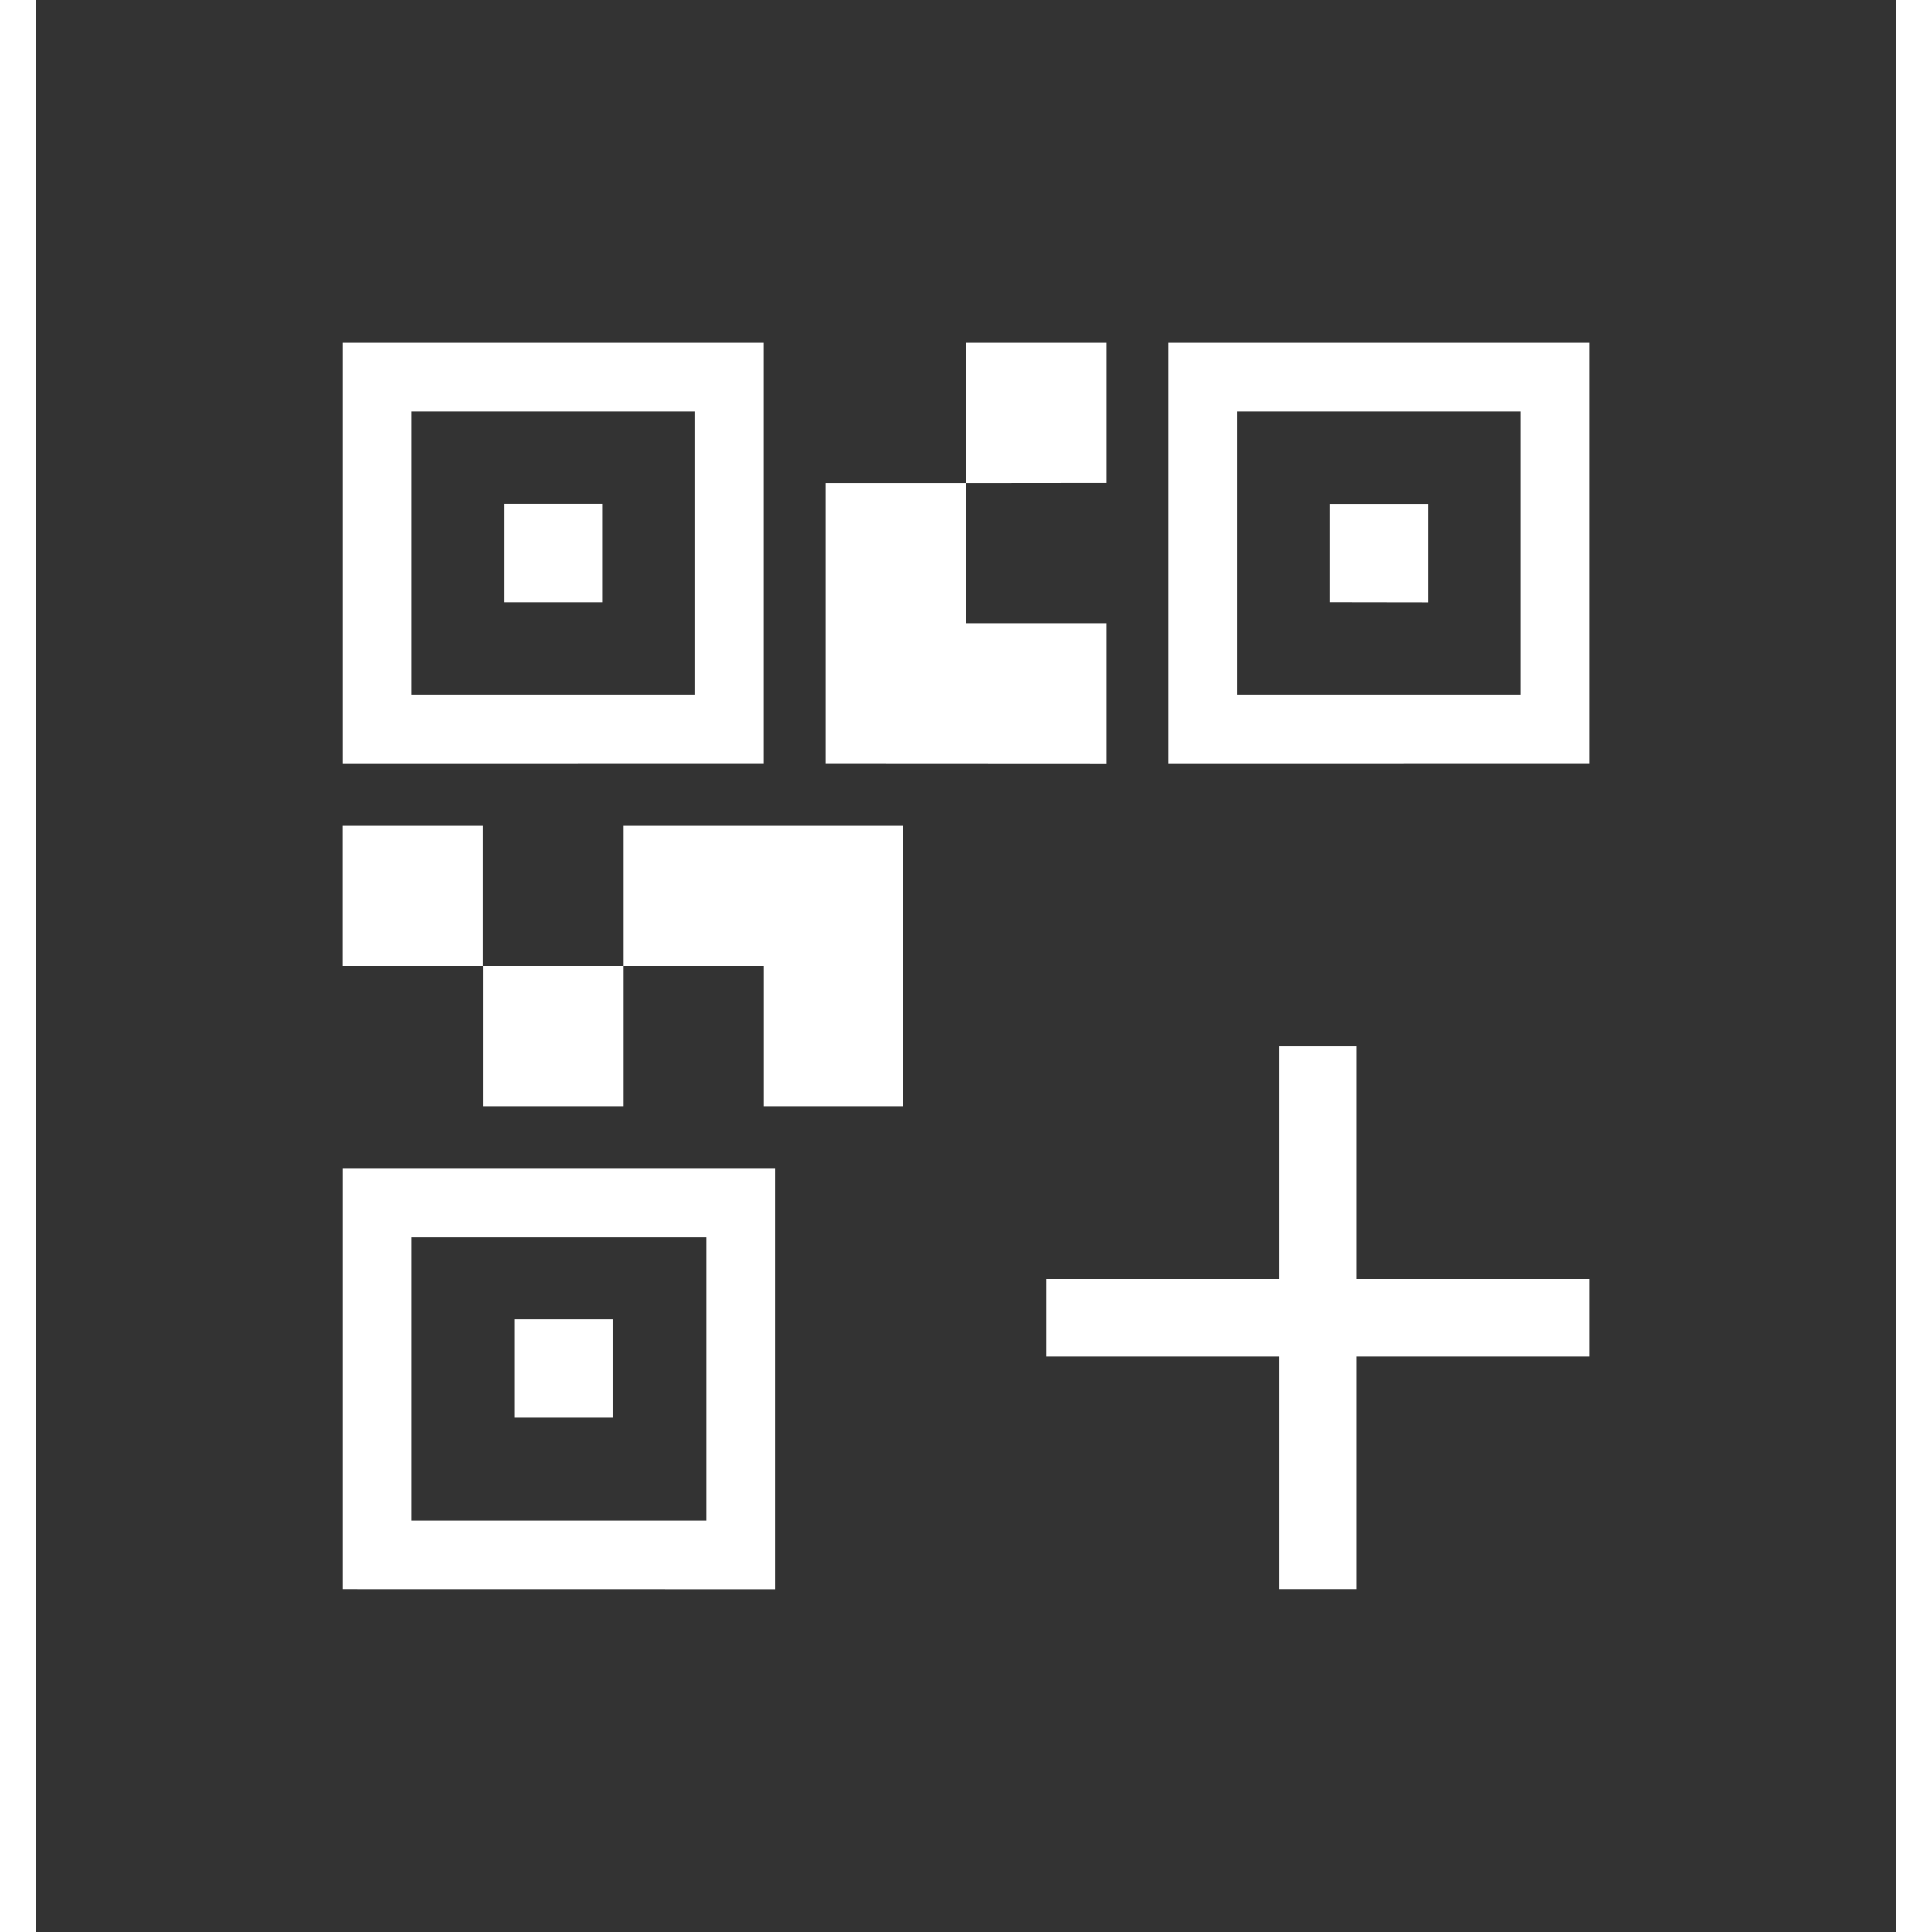 <svg width="26" height="26" viewBox="0 0 26 27" fill="none" xmlns="http://www.w3.org/2000/svg">
<rect x="0" y="0" width="26" height="27" fill="#333333" stroke="none"/>
<path fill="white" d="M6.251 15.459V13.5H8.208V15.459H6.251ZM4.291 13.5V11.541H6.249V13.5H4.291ZM13 6.751V4.791H14.959V6.749L13 6.751ZM5.25 9.708H9.208V5.75H5.25V9.708ZM4.292 10.667V4.791H10.166V10.666L4.292 10.667ZM5.25 21.25H9.375V17.292H5.25V21.25ZM4.292 22.208V16.334H10.334V22.209L4.292 22.208ZM16.792 9.708H20.75V5.75H16.792V9.708ZM15.833 10.667V4.791H21.709V10.666L15.833 10.667ZM10.167 15.459V13.5H8.208V11.541H12.125V15.459H10.167ZM11.041 10.666V6.751H13V8.709H14.959V10.668L11.041 10.666ZM6.543 8.417V7.041H7.918V8.417H6.543ZM6.688 19.812V18.437H8.064V19.812H6.688ZM18.085 8.416V7.042H19.46V8.418L18.085 8.416ZM17.375 22.208V18.958H14.126V17.874H17.375V14.624H18.459V17.874H21.709V18.958H18.459V22.208H17.375Z"/>
</svg>
